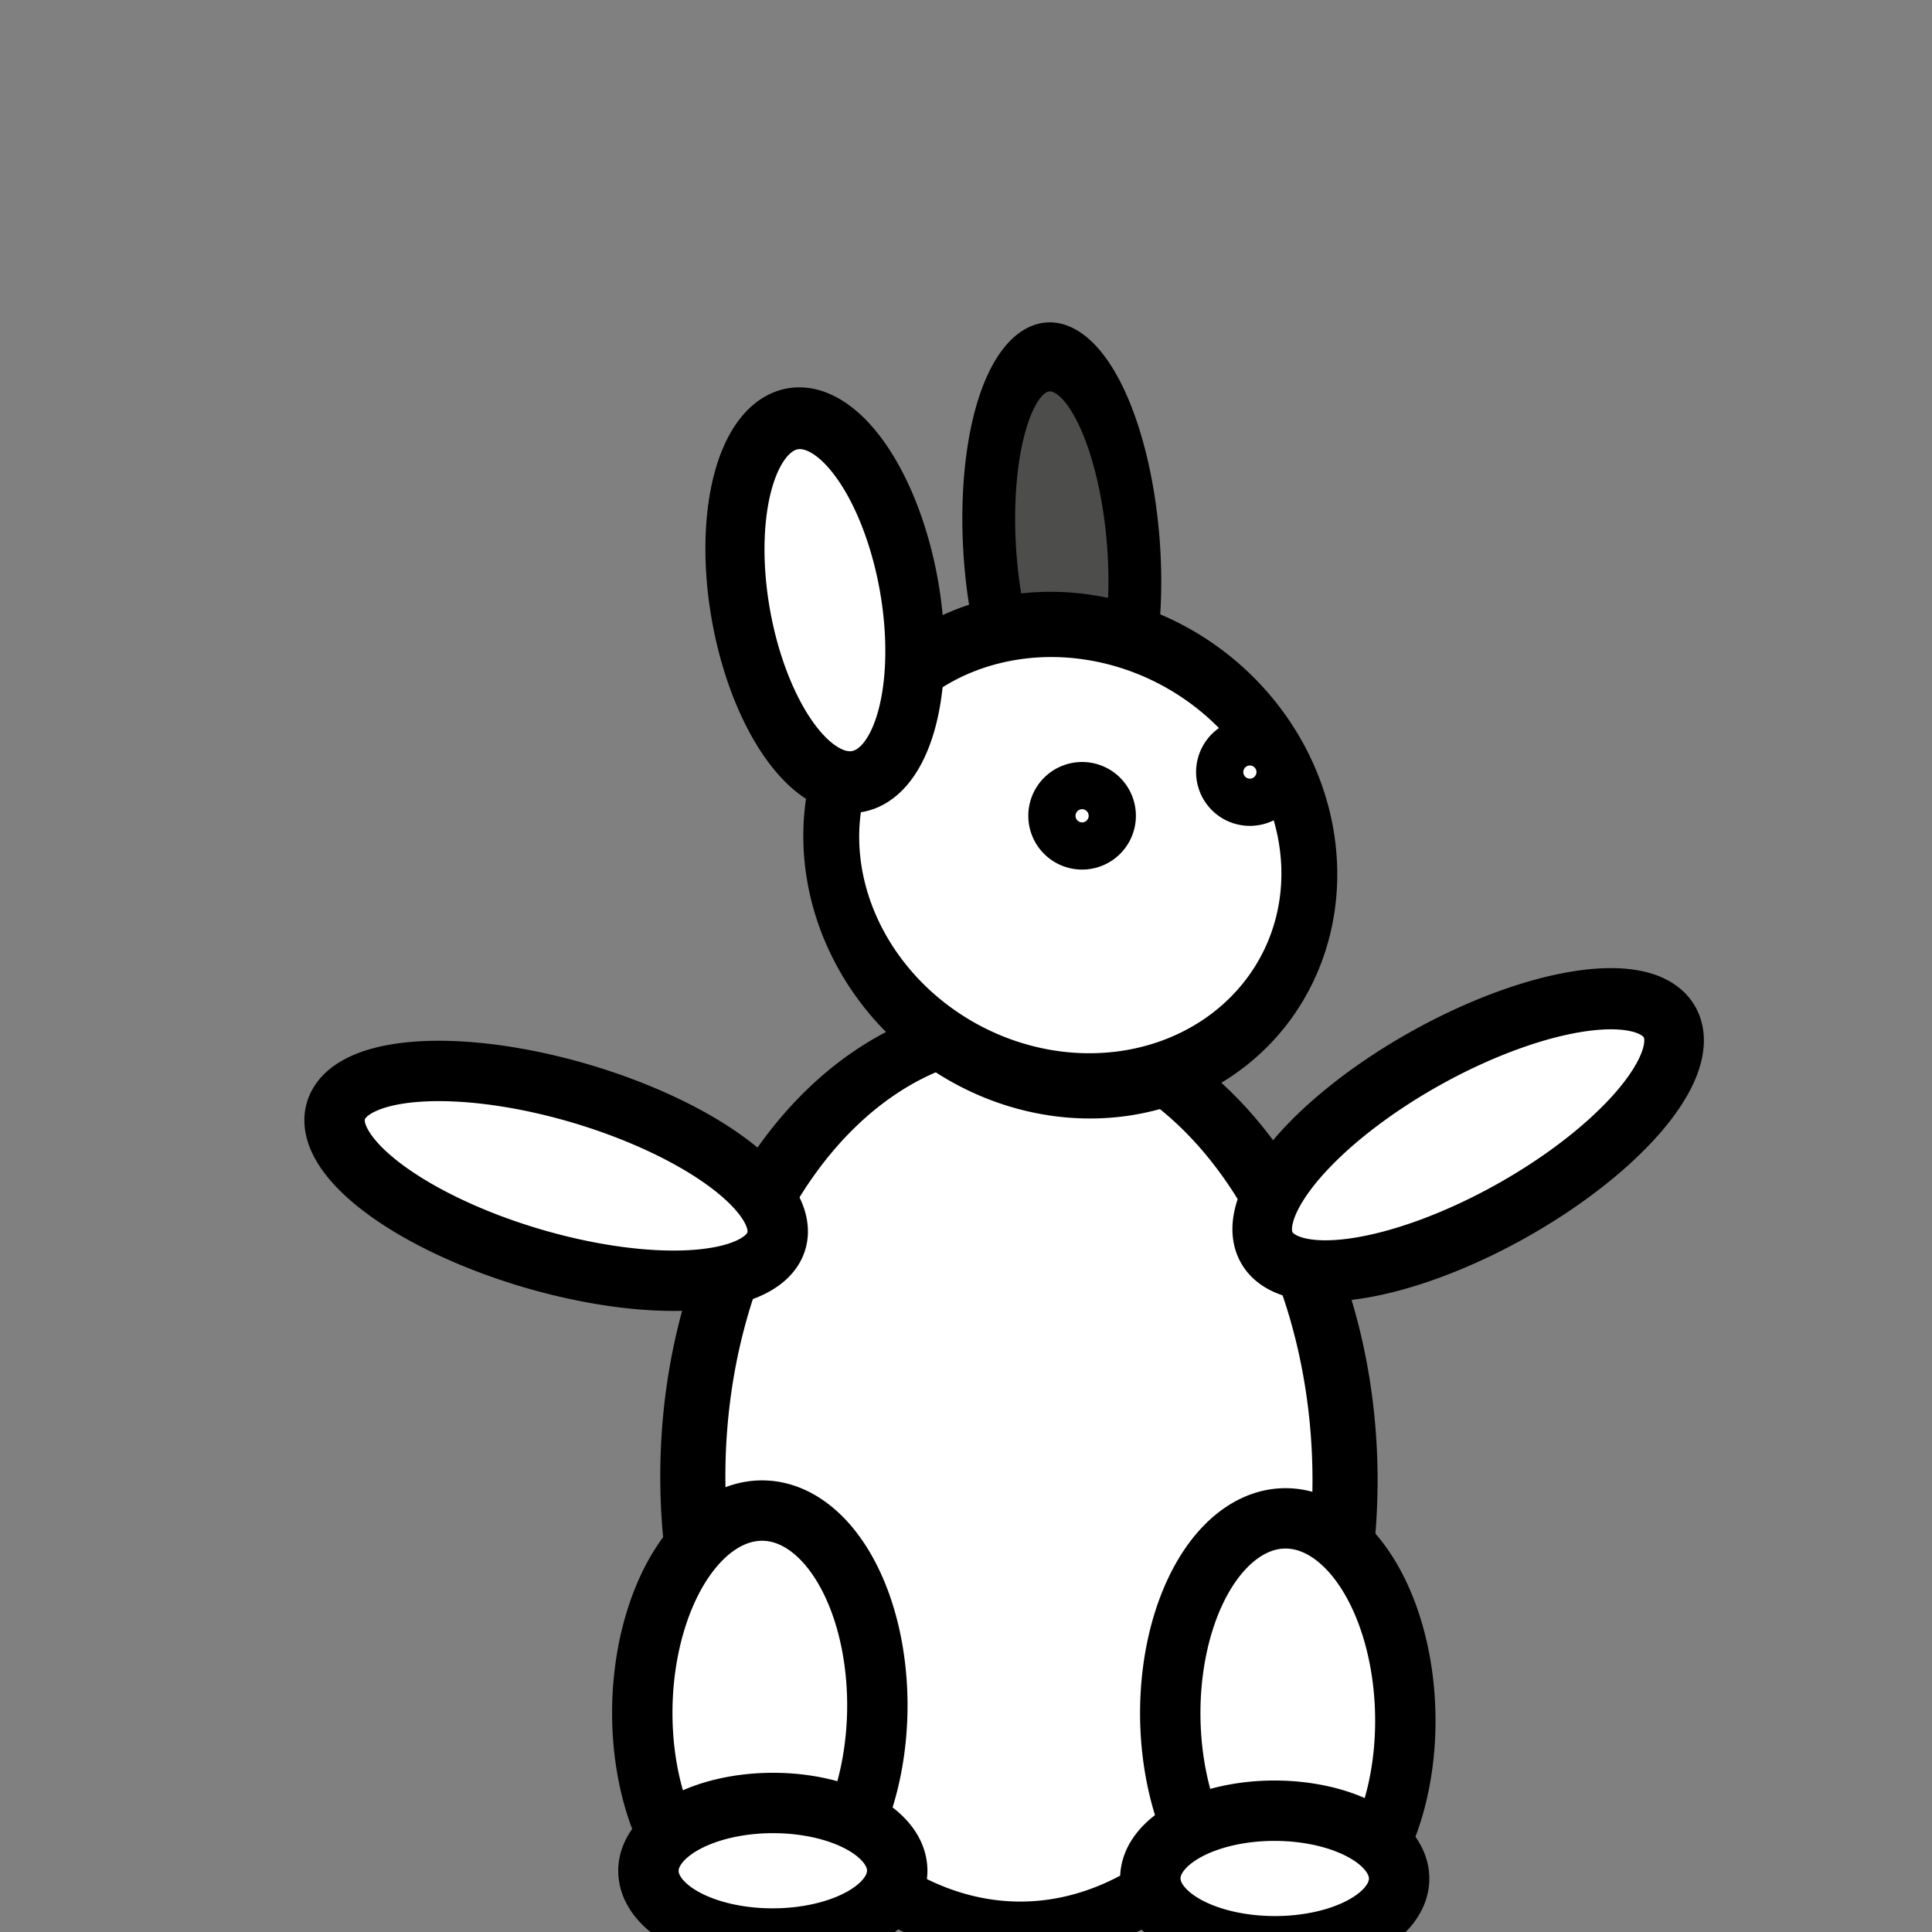 <svg xmlns="http://www.w3.org/2000/svg" xmlns:svg="http://www.w3.org/2000/svg" id="svg2" width="32" height="32" version="1.1"><rect width="100%" height="100%" fill="#808080" stroke="none"/><g id="layer1" transform="translate(0,-1020.362)"><path style="fill:#fff;fill-opacity:1;stroke:#000;stroke-opacity:1;stroke-width:1.072;stroke-miterlimit:4;stroke-dasharray:none" id="path3768" d="m 18.631,21.298 a 5.369,8.64 0 0 1 -5.369,8.64 5.369,8.64 0 0 1 -5.369,-8.64 5.369,8.64 0 0 1 5.369,-8.64 5.369,8.64 0 0 1 5.369,8.64 z" transform="matrix(1.006,-0.003,0.004,0.865,3.45,1026.465)"/><path style="fill:#fff;fill-opacity:1;stroke:#000;stroke-opacity:1;stroke-width:.988;stroke-miterlimit:4;stroke-dasharray:none" id="path3792-5" d="m 21.191,22.151 a 1.422,3.804 0 0 1 -1.422,3.804 1.422,3.804 0 0 1 -1.422,-3.804 1.422,3.804 0 0 1 1.422,-3.804 1.422,3.804 0 0 1 1.422,3.804 z" transform="matrix(-0.474,-0.903,0.879,-0.487,14.217,1067.797)"/><path style="fill:#fff;fill-opacity:1;stroke:#000;stroke-opacity:1;stroke-width:1;stroke-miterlimit:4;stroke-dasharray:none" id="path3792" d="m 21.191,22.151 a 1.422,3.804 0 0 1 -1.422,3.804 1.422,3.804 0 0 1 -1.422,-3.804 1.422,3.804 0 0 1 1.422,-3.804 1.422,3.804 0 0 1 1.422,3.804 z" transform="matrix(-0.283,0.959,-0.959,-0.283,36.049,1027.148)"/><path style="fill:#fff;fill-opacity:1;stroke:#000;stroke-width:1;stroke-miterlimit:4;stroke-dasharray:none;stroke-opacity:1" id="path3796" d="m 14.531,1048.699 a 1.946,3.289 0.997 0 1 -2,3.26 1.946,3.289 0.997 0 1 -1.892,-3.317 1.946,3.289 0.997 0 1 2,-3.26 1.946,3.289 0.997 0 1 1.892,3.317 z"/><path style="fill:#fff;fill-opacity:1;stroke:#000;stroke-width:1;stroke-miterlimit:4;stroke-dasharray:none;stroke-opacity:1" id="path3766" d="m 14.861,1051.343 a 1.123,2.06 89.924 0 1 -2.056,1.127 1.123,2.06 89.924 0 1 -2.065,-1.118 1.123,2.06 89.924 0 1 2.056,-1.127 1.123,2.06 89.924 0 1 2.065,1.118 z"/><path style="fill:#fff;fill-opacity:1;stroke:#000;stroke-width:1;stroke-miterlimit:4;stroke-dasharray:none;stroke-opacity:1" id="path3796-7" d="m 19.384,1048.828 a 3.289,1.946 89.003 0 0 2,3.26 3.289,1.946 89.003 0 0 1.892,-3.317 3.289,1.946 89.003 0 0 -2,-3.26 3.289,1.946 89.003 0 0 -1.892,3.317 z"/><path style="fill:#fff;fill-opacity:1;stroke:#000;stroke-width:1;stroke-miterlimit:4;stroke-dasharray:none;stroke-opacity:1" id="path3766-8" d="m 19.053,1051.471 a 2.06,1.123 0.076 0 0 2.056,1.127 2.06,1.123 0.076 0 0 2.065,-1.118 2.06,1.123 0.076 0 0 -2.056,-1.127 2.06,1.123 0.076 0 0 -2.065,1.118 z"/><path style="fill:#4d4d4b;fill-opacity:1;stroke:#000;stroke-opacity:1;stroke-width:1.203;stroke-miterlimit:4;stroke-dasharray:none" id="path3772-7" d="M 13.582,7.609 A 3.378,1.636 0 0 1 10.204,9.244 3.378,1.636 0 0 1 6.827,7.609 3.378,1.636 0 0 1 10.204,5.973 3.378,1.636 0 0 1 13.582,7.609 Z" transform="matrix(0.076,0.946,-0.723,0.097,22.312,1019.081)"/><path style="fill:#fff;fill-opacity:1;stroke:#000;stroke-opacity:1;stroke-width:1.125;stroke-miterlimit:4;stroke-dasharray:none" id="path3770" d="M 21.618,9.849 A 4.836,3.947 0 0 1 16.782,13.796 4.836,3.947 0 0 1 11.947,9.849 4.836,3.947 0 0 1 16.782,5.902 4.836,3.947 0 0 1 21.618,9.849 Z" transform="matrix(0.811,0.172,-0.138,0.945,5.476,1022.332)"/><path style="fill:#fff;fill-opacity:1;stroke:#000;stroke-opacity:1;stroke-width:1.133;stroke-miterlimit:4;stroke-dasharray:none" id="path3772" d="M 13.582,7.609 A 3.378,1.636 0 0 1 10.204,9.244 3.378,1.636 0 0 1 6.827,7.609 3.378,1.636 0 0 1 10.204,5.973 3.378,1.636 0 0 1 13.582,7.609 Z" transform="matrix(0.16,0.889,-0.849,0.158,18.49,1020.029)"/><path transform="translate(-2.166,1024.167)" style="fill:#fff;fill-opacity:1;stroke:#000;stroke-opacity:1;stroke-width:1;stroke-miterlimit:4;stroke-dasharray:none" id="path3794-4" d="M 20.48,9.707 A 0.391,0.391 0 0 1 20.089,10.098 0.391,0.391 0 0 1 19.698,9.707 0.391,0.391 0 0 1 20.089,9.316 0.391,0.391 0 0 1 20.48,9.707 Z"/><path transform="translate(0.613,1023.443)" style="fill:#fff;fill-opacity:1;stroke:#000;stroke-opacity:1;stroke-width:1;stroke-miterlimit:4;stroke-dasharray:none" id="path3794-4-3" d="M 20.48,9.707 A 0.391,0.391 0 0 1 20.089,10.098 0.391,0.391 0 0 1 19.698,9.707 0.391,0.391 0 0 1 20.089,9.316 0.391,0.391 0 0 1 20.48,9.707 Z"/></g></svg>
